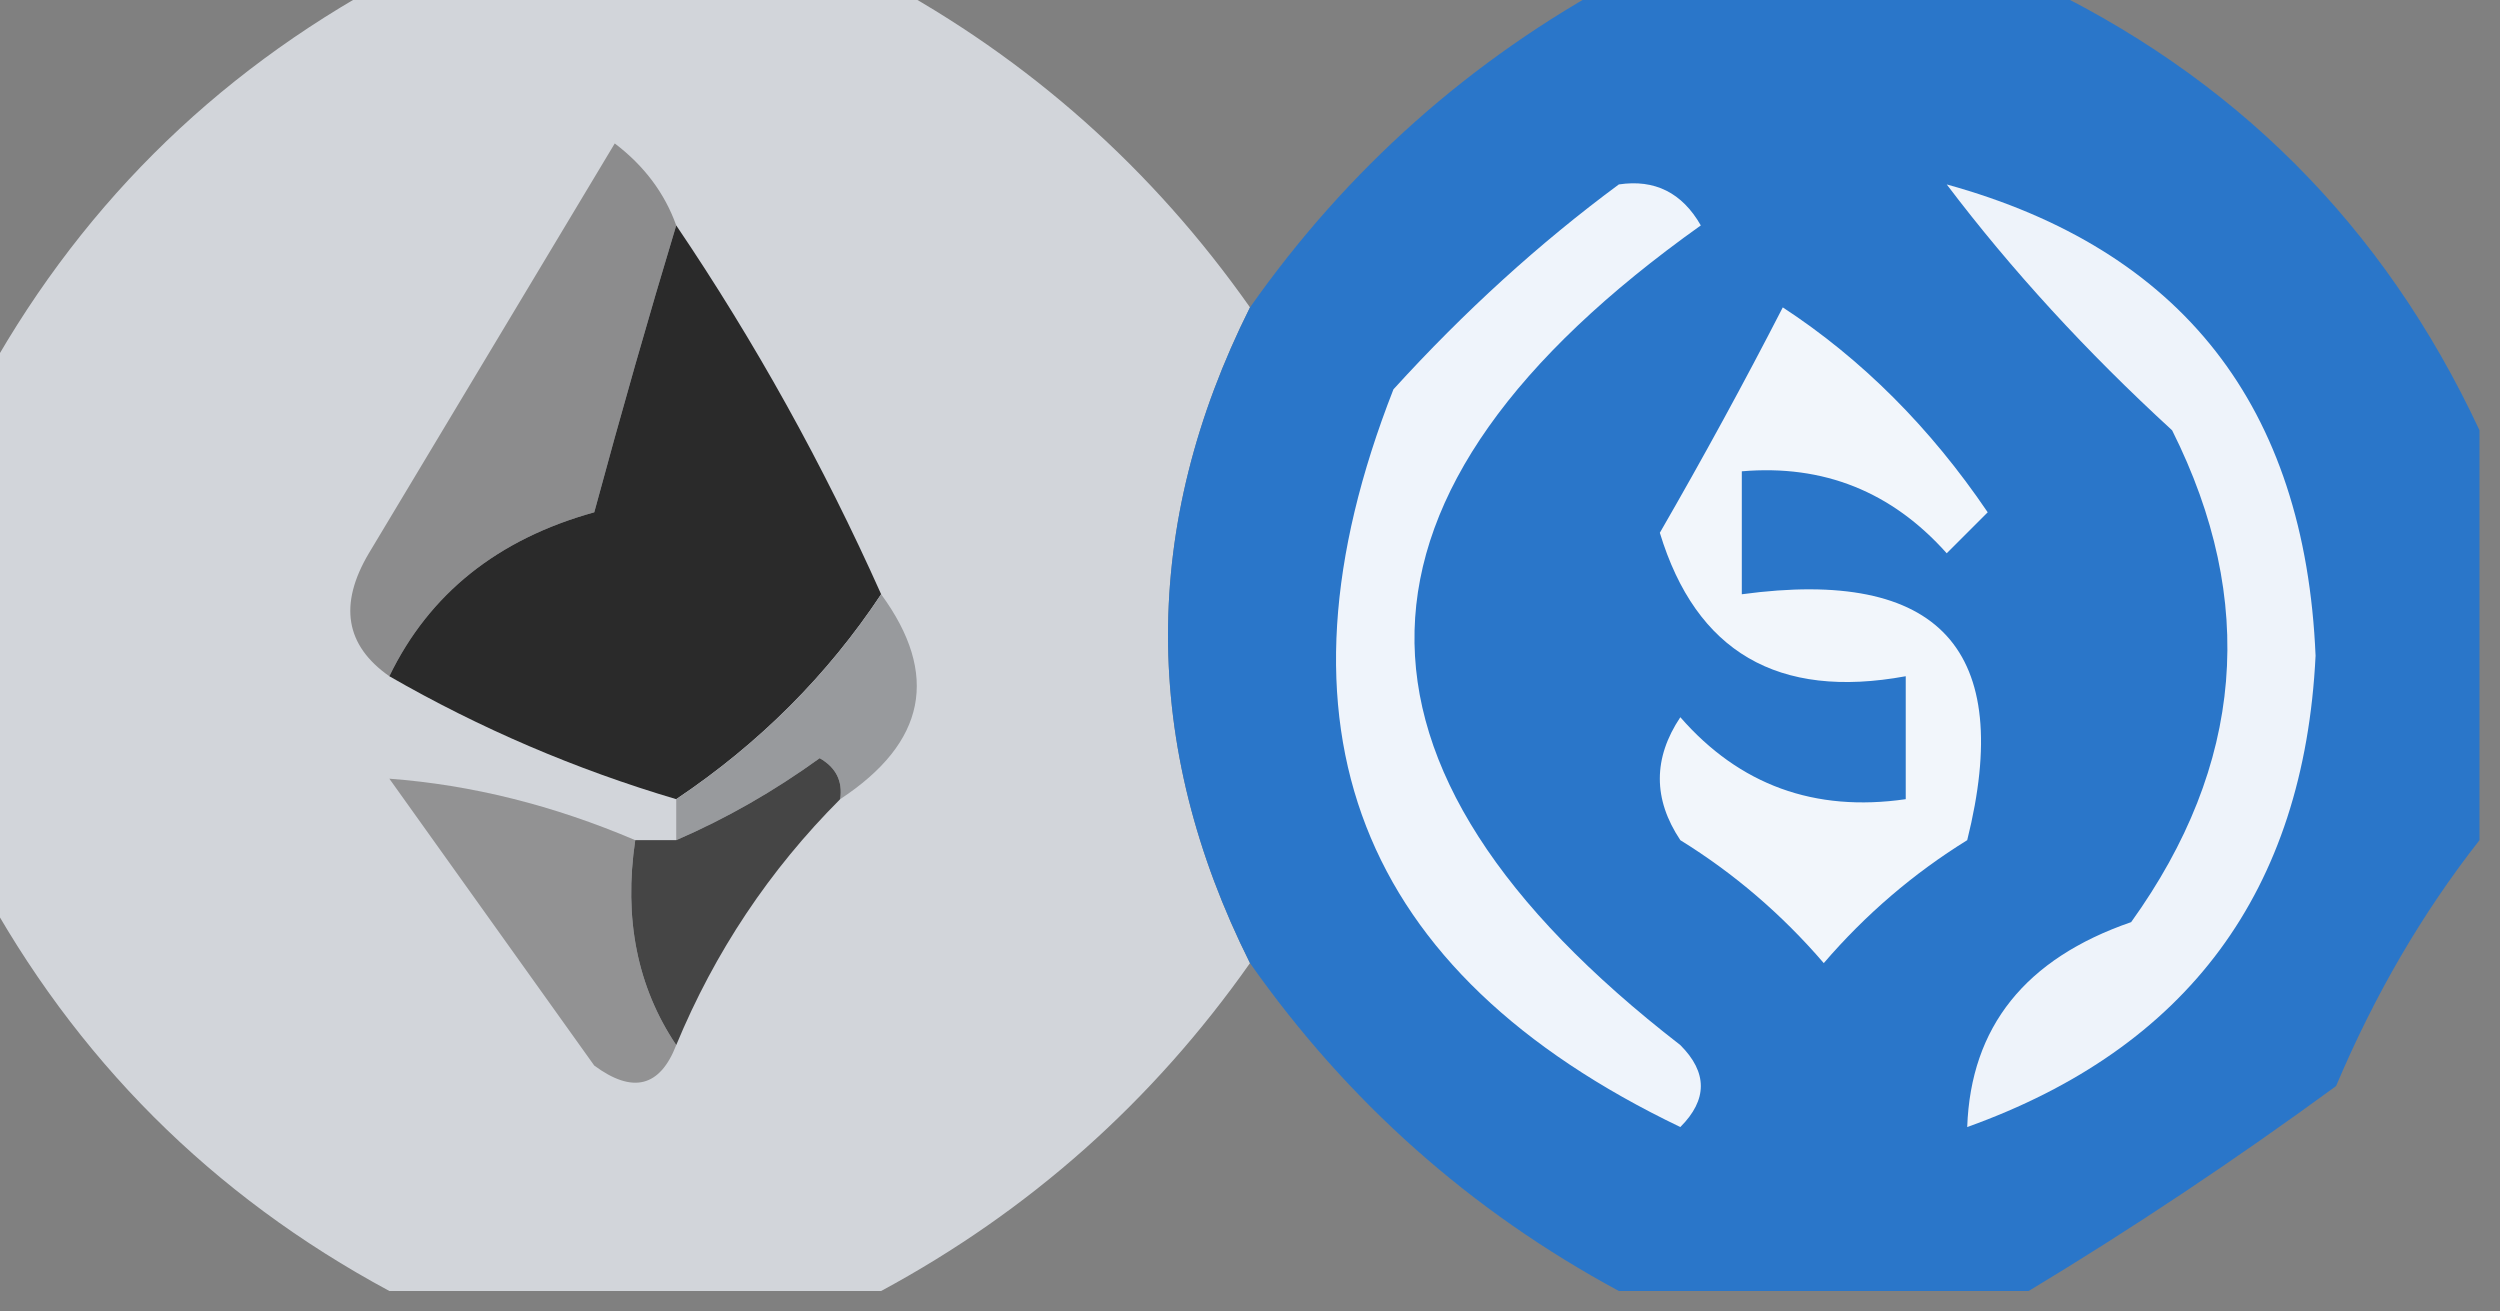 <?xml version="1.0" encoding="UTF-8"?>
<!DOCTYPE svg PUBLIC "-//W3C//DTD SVG 1.1//EN" "http://www.w3.org/Graphics/SVG/1.1/DTD/svg11.dtd">
<svg xmlns="http://www.w3.org/2000/svg" version="1.1" width="61px" height="32px" style="shape-rendering:geometricPrecision; text-rendering:geometricPrecision; image-rendering:optimizeQuality; fill-rule:evenodd; clip-rule:evenodd" xmlns:xlink="http://www.w3.org/1999/xlink">
<rect width="100%" height="100%" fill="#808080" stroke="none"/>
<g><path style="opacity:0.968" fill="#d5d8dd" d="M 9.5,-0.5 C 13.5,-0.5 17.5,-0.5 21.5,-0.5C 25.12,1.453 28.12,4.119 30.5,7.5C 27.833,12.833 27.833,18.167 30.5,23.5C 28.12,26.881 25.12,29.547 21.5,31.5C 17.5,31.5 13.5,31.5 9.5,31.5C 5.167,29.167 1.833,25.833 -0.5,21.5C -0.5,17.5 -0.5,13.5 -0.5,9.5C 1.833,5.167 5.167,1.833 9.5,-0.5 Z"/></g>
<g><path style="opacity:0.99" fill="#2a76ca" d="M 39.5,-0.5 C 42.833,-0.5 46.167,-0.5 49.5,-0.5C 54.5,1.833 58.167,5.5 60.5,10.5C 60.5,13.833 60.5,17.167 60.5,20.5C 59.108,22.273 57.941,24.273 57,26.5C 54.52,28.314 52.02,29.981 49.5,31.5C 46.167,31.5 42.833,31.5 39.5,31.5C 35.88,29.547 32.88,26.881 30.5,23.5C 27.833,18.167 27.833,12.833 30.5,7.5C 32.88,4.119 35.88,1.453 39.5,-0.5 Z"/></g>
<g><path style="opacity:1" fill="#8c8c8d" d="M 16.5,5.5 C 15.835,7.698 15.168,10.031 14.5,12.5C 12.142,13.154 10.475,14.487 9.5,16.5C 8.427,15.749 8.26,14.749 9,13.5C 11,10.167 13,6.833 15,3.5C 15.717,4.044 16.217,4.711 16.5,5.5 Z"/></g>
<g><path style="opacity:1" fill="#eff4fb" d="M 39.5,4.5 C 40.376,4.369 41.043,4.702 41.5,5.5C 32.354,12.011 32.187,18.678 41,25.5C 41.667,26.167 41.667,26.833 41,27.5C 33.112,23.717 30.779,17.717 34,9.5C 35.73,7.598 37.563,5.931 39.5,4.5 Z"/></g>
<g><path style="opacity:1" fill="#eef3fa" d="M 47.5,4.5 C 53.243,6.087 56.243,9.92 56.5,16C 56.218,21.736 53.384,25.569 48,27.5C 48.086,25.057 49.419,23.39 52,22.5C 54.752,18.666 55.086,14.666 53,10.5C 50.91,8.584 49.077,6.584 47.5,4.5 Z"/></g>
<g><path style="opacity:1" fill="#f2f6fb" d="M 43.5,7.5 C 45.43,8.763 47.097,10.43 48.5,12.5C 48.167,12.833 47.833,13.167 47.5,13.5C 46.158,11.995 44.492,11.329 42.5,11.5C 42.5,12.5 42.5,13.5 42.5,14.5C 47.327,13.848 49.16,15.848 48,20.5C 46.686,21.313 45.52,22.313 44.5,23.5C 43.48,22.313 42.314,21.313 41,20.5C 40.333,19.5 40.333,18.5 41,17.5C 42.444,19.155 44.278,19.822 46.5,19.5C 46.5,18.5 46.5,17.5 46.5,16.5C 43.383,17.073 41.383,15.906 40.5,13C 41.562,11.159 42.562,9.326 43.5,7.5 Z"/></g>
<g><path style="opacity:1" fill="#2a2a2a" d="M 16.5,5.5 C 18.42,8.339 20.087,11.339 21.5,14.5C 20.188,16.479 18.521,18.145 16.5,19.5C 14.046,18.773 11.713,17.773 9.5,16.5C 10.475,14.487 12.142,13.154 14.5,12.5C 15.168,10.031 15.835,7.698 16.5,5.5 Z"/></g>
<g><path style="opacity:1" fill="#989a9d" d="M 21.5,14.5 C 22.93,16.455 22.597,18.121 20.5,19.5C 20.565,19.062 20.399,18.728 20,18.5C 18.887,19.305 17.721,19.972 16.5,20.5C 16.5,20.167 16.5,19.833 16.5,19.5C 18.521,18.145 20.188,16.479 21.5,14.5 Z"/></g>
<g><path style="opacity:1" fill="#929293" d="M 15.5,20.5 C 15.216,22.415 15.549,24.081 16.5,25.5C 16.103,26.525 15.437,26.692 14.5,26C 12.833,23.667 11.167,21.333 9.5,19C 11.506,19.15 13.506,19.65 15.5,20.5 Z"/></g>
<g><path style="opacity:1" fill="#454545" d="M 20.5,19.5 C 18.774,21.228 17.441,23.228 16.5,25.5C 15.549,24.081 15.216,22.415 15.5,20.5C 15.833,20.5 16.167,20.5 16.5,20.5C 17.721,19.972 18.887,19.305 20,18.5C 20.399,18.728 20.565,19.062 20.5,19.5 Z"/></g>
</svg>
